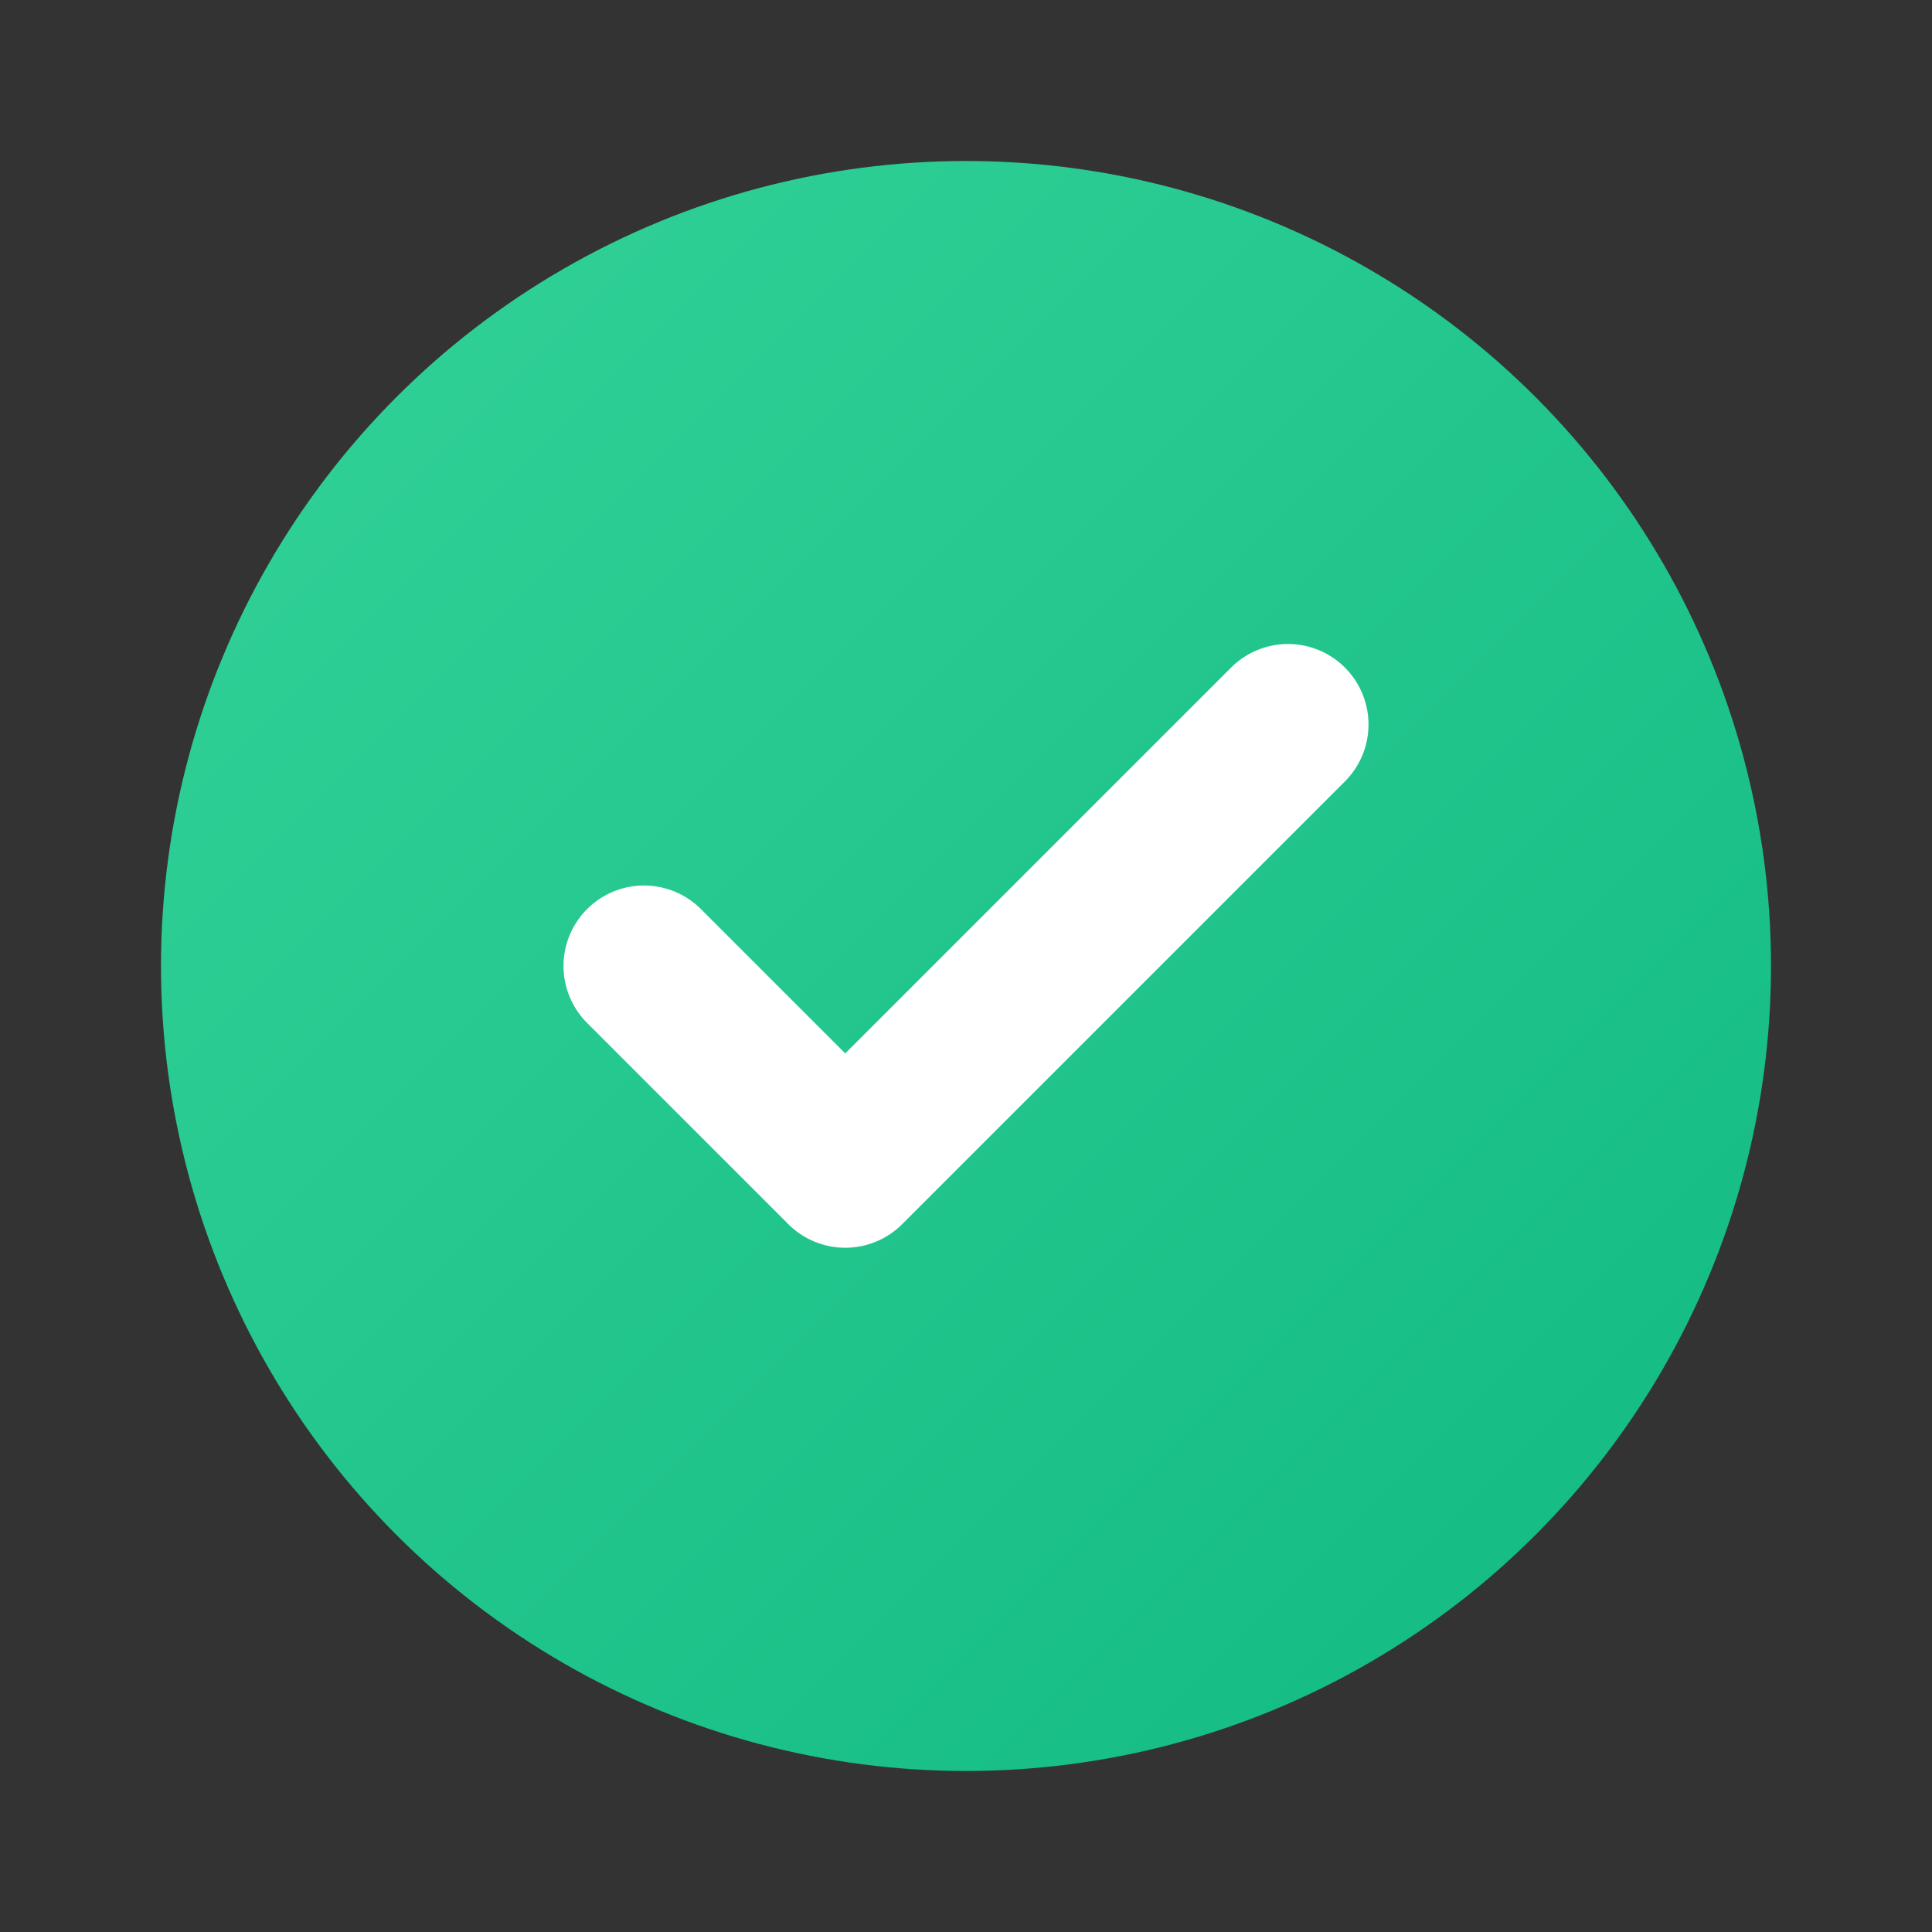 
<svg xmlns="http://www.w3.org/2000/svg" 
     viewBox="0 0 24 24" 
     class="w-8 h-8">
  <rect x="0" y="0" width="24" height="24" fill="#333333" stroke="none"/>
  <defs>
    <linearGradient id="grad-pago" x1="0%" y1="0%" x2="100%" y2="100%">
      <stop offset="0%" stop-color="#34d399"/>
      <stop offset="100%" stop-color="#10b981"/>
    </linearGradient>
  </defs>
  <circle cx="12" cy="12" r="10" fill="url(#grad-pago)"/>
  <path d="M8 12l2.5 2.5L16 9" 
        fill="none" 
        stroke="white" 
        stroke-width="2" 
        stroke-linecap="round" 
        stroke-linejoin="round"/>
</svg>
